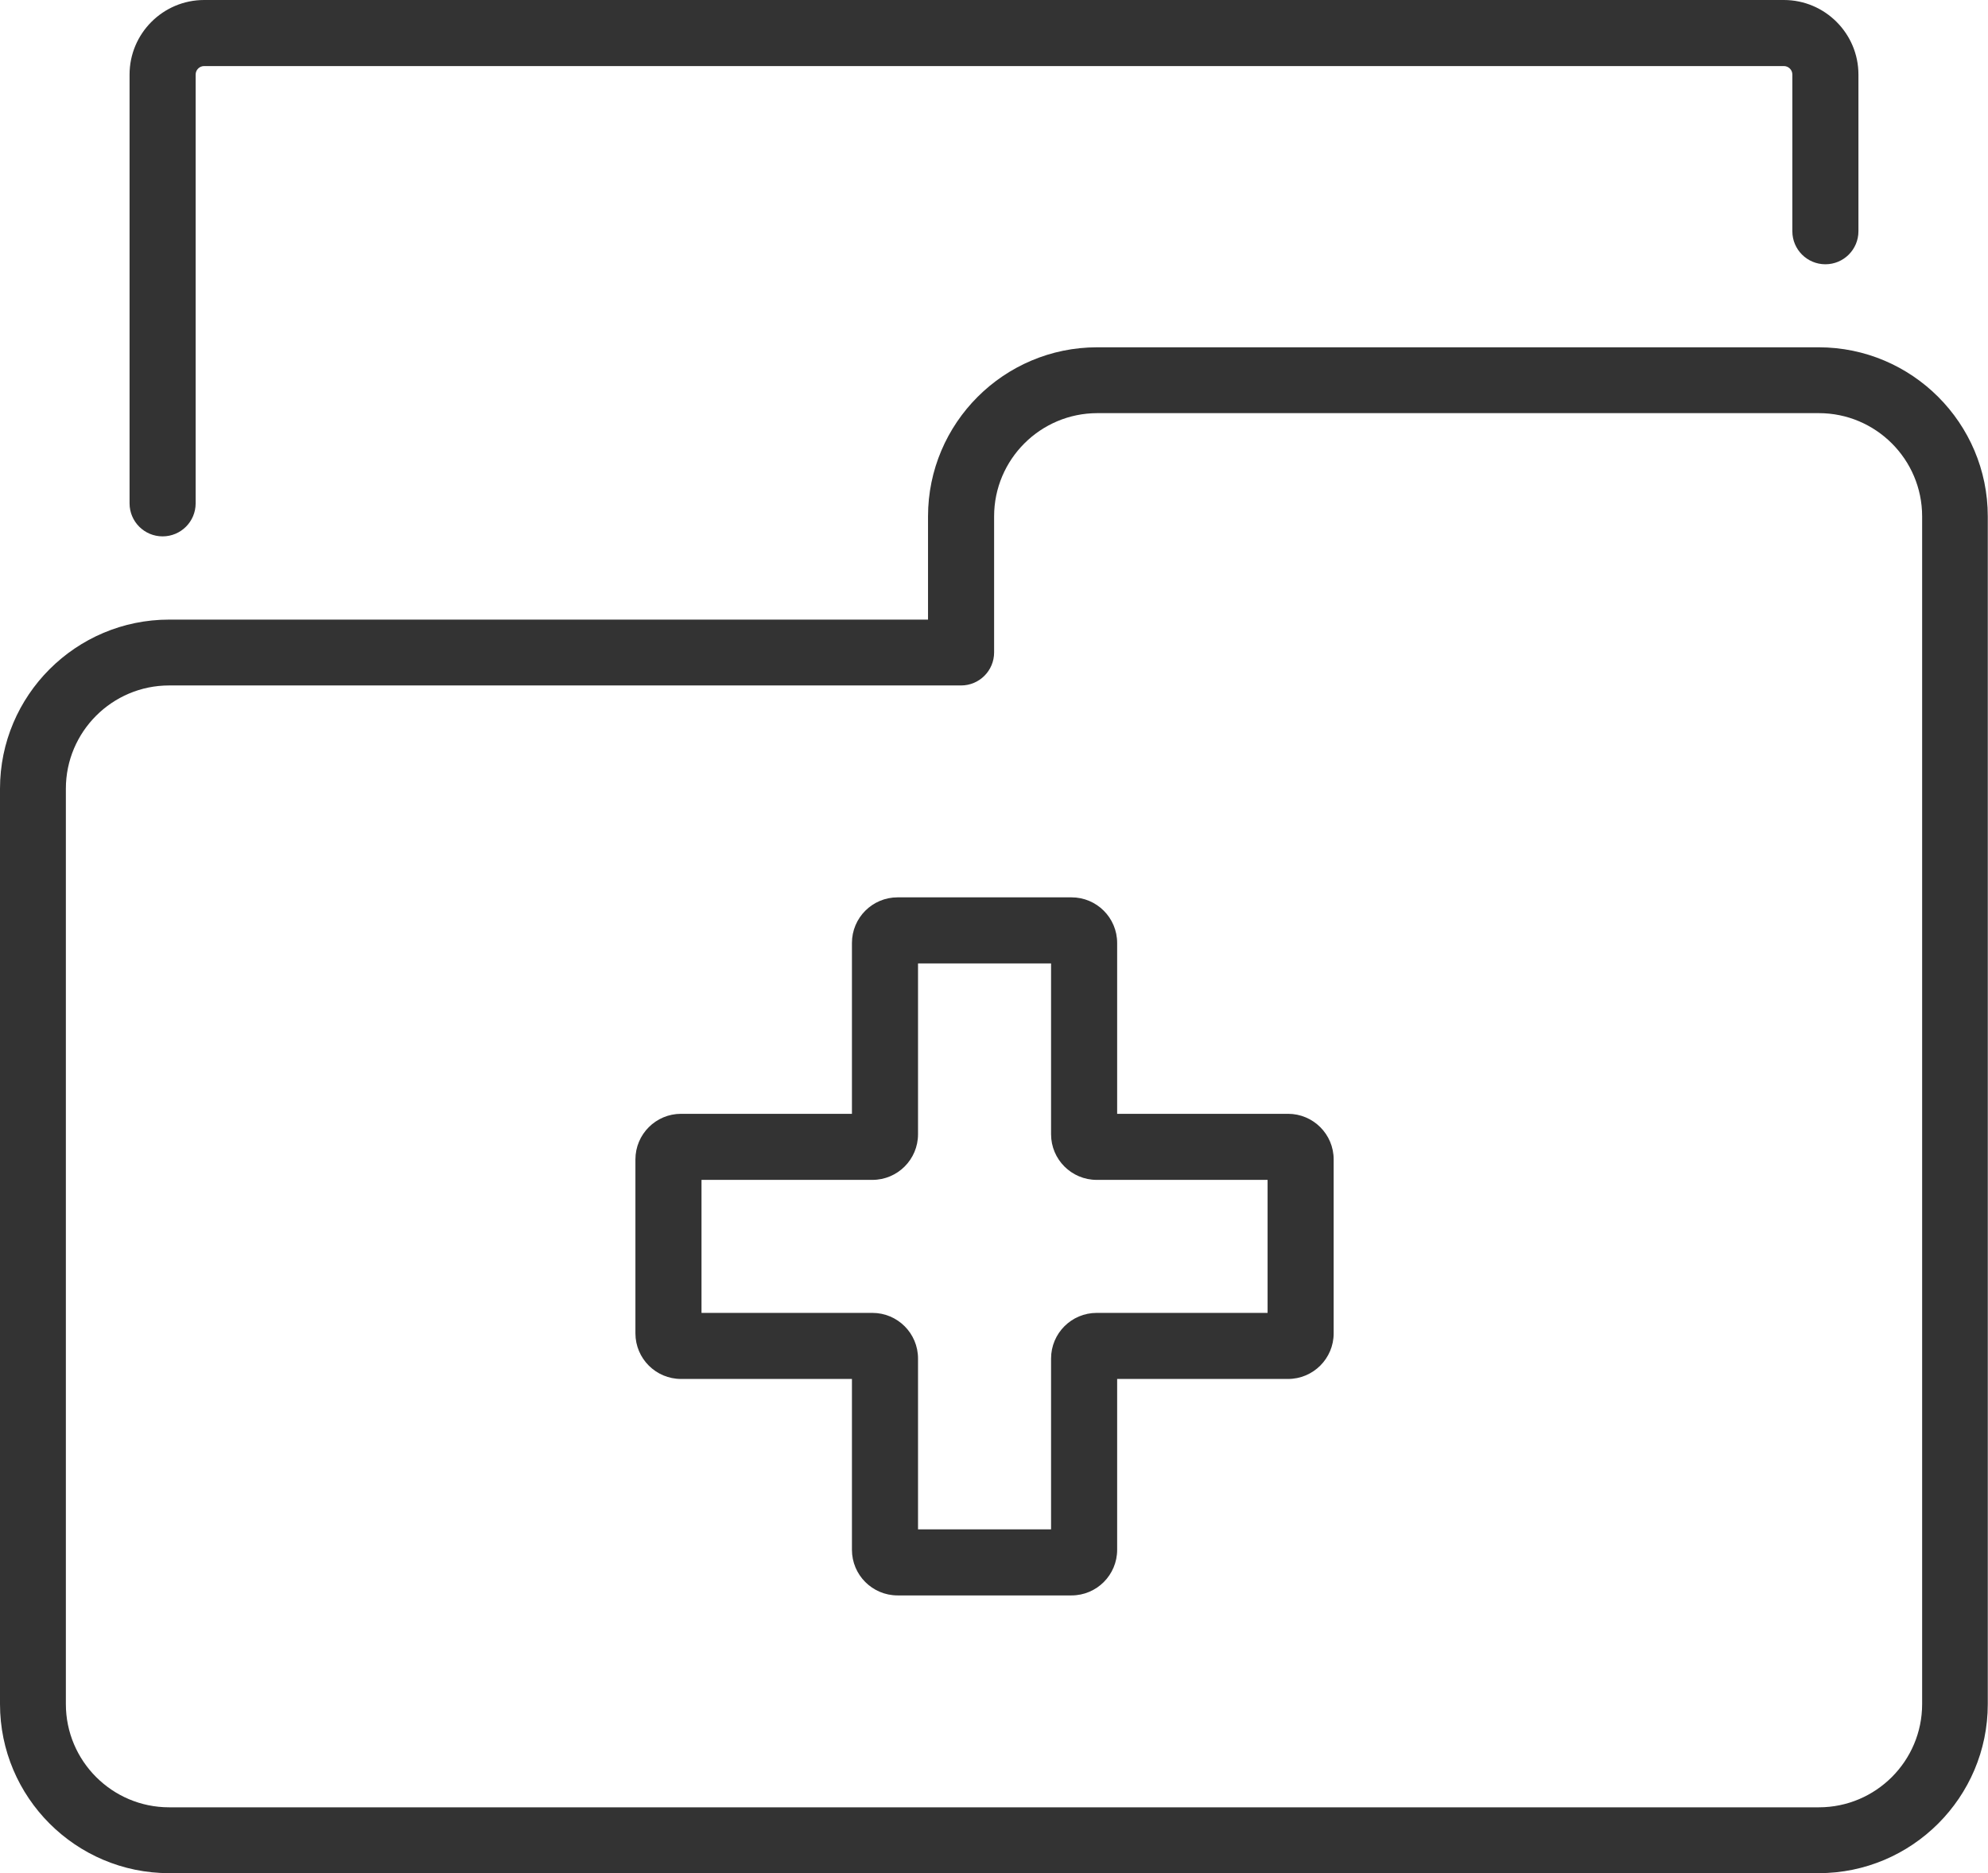 <?xml version="1.0" encoding="UTF-8"?>
<svg id="Camada_2" data-name="Camada 2" xmlns="http://www.w3.org/2000/svg" viewBox="0 0 91.45 86.19">
  <defs>
    <style>
      .cls-1 {
        fill: #333;
      }
    </style>
  </defs>
  <g id="_ëîé_1" data-name="‘ëîé_1">
    <g>
      <g>
        <path class="cls-1" d="M49.29,73.41h-8c-1.16,0-2.1-.94-2.1-2.1v-7.86h-7.86c-1.16,0-2.1-.94-2.1-2.1v-8c0-1.16.94-2.1,2.1-2.1h7.86v-7.86c0-1.16.94-2.1,2.1-2.1h8c1.16,0,2.1.94,2.1,2.1v7.86h7.86c1.16,0,2.1.94,2.1,2.1v8c0,1.16-.94,2.1-2.1,2.1h-7.86v7.86c0,1.16-.94,2.1-2.1,2.1ZM42.23,70.37h6.12v-7.86c0-1.16.94-2.1,2.1-2.1h7.86v-6.12h-7.86c-1.16,0-2.1-.94-2.1-2.1v-7.86h-6.12v7.86c0,1.16-.94,2.1-2.1,2.1h-7.86v6.12h7.86c1.16,0,2.1.94,2.1,2.1v7.86ZM59.25,54.29h0,0Z"/>
        <path class="cls-1" d="M83.67,86.19H7.78c-4.29,0-7.78-3.49-7.78-7.78v-42.12c0-4.29,3.49-7.78,7.78-7.78h34.91v-4.75c0-4.29,3.49-7.78,7.78-7.78h33.19c4.29,0,7.78,3.49,7.78,7.78v54.65c0,4.29-3.49,7.78-7.78,7.78ZM7.78,31.54c-2.62,0-4.75,2.13-4.75,4.75v42.12c0,2.62,2.13,4.75,4.75,4.75h75.89c2.62,0,4.75-2.13,4.75-4.75V23.76c0-2.62-2.13-4.75-4.75-4.75h-33.19c-2.62,0-4.75,2.13-4.75,4.75v6.26c0,.84-.68,1.52-1.52,1.52H7.78Z"/>
      </g>
      <path class="cls-1" d="M7.48,24.68c-.84,0-1.52-.68-1.52-1.52V3.43c0-1.89,1.54-3.43,3.43-3.43h72.67c1.89,0,3.43,1.54,3.43,3.43v7.21c0,.84-.68,1.52-1.52,1.52s-1.52-.68-1.52-1.52V3.43c0-.22-.18-.39-.39-.39H9.39c-.22,0-.39.18-.39.39v19.73c0,.84-.68,1.52-1.52,1.52Z"/>
    </g>
  </g>
</svg>